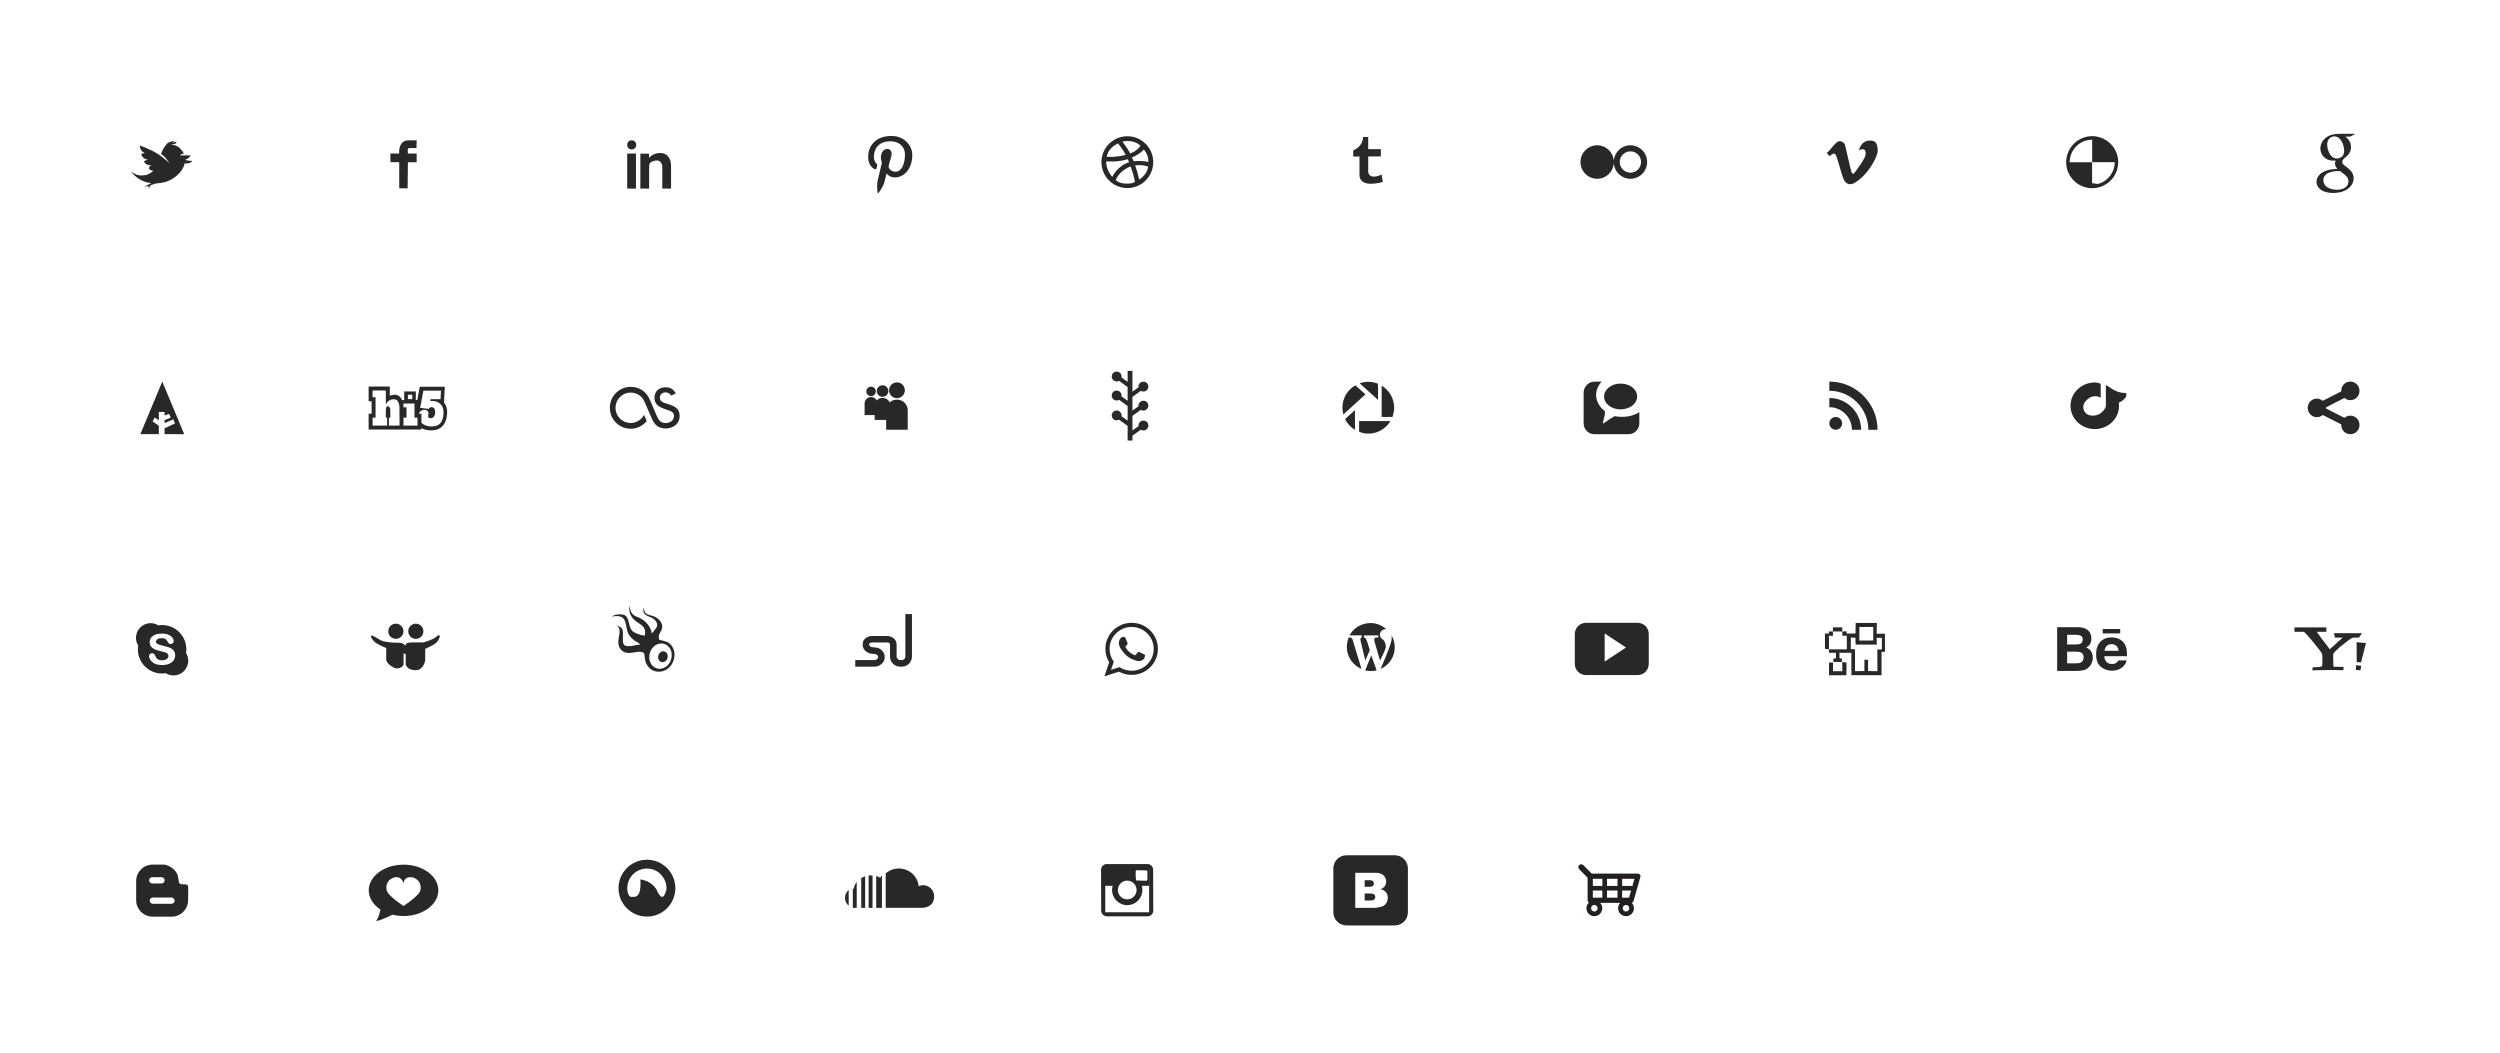 <?xml version="1.0" encoding="utf-8"?>
<!-- Generator: Adobe Illustrator 16.0.3, SVG Export Plug-In . SVG Version: 6.00 Build 0)  -->
<!DOCTYPE svg PUBLIC "-//W3C//DTD SVG 1.1//EN" "http://www.w3.org/Graphics/SVG/1.1/DTD/svg11.dtd">
<svg version="1.1" id="Ebene_1" xmlns="http://www.w3.org/2000/svg" xmlns:xlink="http://www.w3.org/1999/xlink" x="0px" y="0px"
	 width="570px" height="240px" viewBox="0 0 570 240" enable-background="new 0 0 570 240" xml:space="preserve">
<g id="Twitter">
	<path fill="#282828" d="M40.96,33.731c-0.008-0.004-0.017-0.015-0.026-0.022c-0.52-0.463-1.129-0.685-1.832-0.658l-0.021-0.047
		c0.005-0.005,0.008-0.005,0.013-0.005c0.637-0.139,1.015-0.282,1.127-0.438c0.039-0.125-0.009-0.195-0.147-0.212
		c-0.32,0.039-0.615,0.104-0.88,0.203c0.334-0.203,0.465-0.346,0.391-0.419c-0.329,0.008-0.684,0.169-1.057,0.485
		c0.139-0.226,0.191-0.347,0.157-0.369c-0.179,0.117-0.334,0.243-0.468,0.376c-0.283,0.3-0.507,0.576-0.681,0.828l-0.008,0.021
		c-0.514,0.78-0.647,1.215-0.647,1.215l-0.151,0.404c0,0,0.423,0.315,0.8,0.667c0.412,0.384,1.276,1.726,1.276,1.726
		c-0.655-0.94-2.775-2.382-3.279-2.667c-0.456-0.281-0.988-0.549-1.604-0.81c-0.67-0.329-1.352-0.602-2.04-0.814
		c-0.004,0.732,0.373,1.317,1.123,1.742v0.013c-0.266-0.005-0.521,0.034-0.767,0.108c0.047,0.68,0.554,1.147,1.517,1.407
		l-0.005,0.013c-0.377-0.021-0.688,0.105-0.931,0.364c0.315,0.59,0.875,0.871,1.685,0.849c-0.16,0.079-0.286,0.165-0.368,0.261
		c-0.147,0.147-0.195,0.321-0.147,0.52c0.173,0.299,0.485,0.438,0.944,0.416l0,0l0.025,0.031c-0.003,0.003-0.008,0.008-0.012,0.013
		c-0.793,0.78-1.751,1.13-2.873,1.057l-0.017,0.009c-0.684-0.005-1.417-0.316-2.209-0.939c0.797,1.09,1.854,1.878,3.164,2.373
		c0.478,0.152,0.958,0.257,1.438,0.318c0.187,0.024-1.63,0.774-1.442,0.784c0.064,0.003,0.555-0.011,0.861-0.111
		c0.049-0.016-0.013,0.593,0.038,0.575c0.062-0.021,0.349-0.723,0.414-0.744c0.646-0.217,1.188-0.44,1.309-0.442
		c0.625-0.016,1.249-0.108,1.874-0.276h0.026c1.451-0.398,2.68-1.218,3.694-2.456c0.468-0.65,0.763-1.229,0.879-1.822
		c0.759,0.026,1.304-0.019,1.642-0.46l-0.008-0.156c-0.251,0.086-0.746,0-1.479-0.144V36.42c0-0.004,0-0.004,0.005,0
		c0.74-0.351,1.029-0.577,1.181-0.985c-0.661,0.004-1.776-0.033-2.403-0.003c-0.026-0.19,0.881-0.439,0.881-0.439
		S41.415,34.168,40.96,33.731z"/>
</g>
<g id="Facebook">
	<path fill="#282828" d="M92.941,42.938L93,37h2v-2h-2l-0.04-0.762c0.017-0.347,0.06-0.478,0.502-0.478l1.495-0.011L95,32h-2
		c-1.232,0.001-2.002,1.13-2,2.615V35h-2l0.02,1.981l2.007-0.003l0.003,5.964L92.941,42.938z"/>
</g>
<g id="LinkedIn">
	<g>
		<g>
			<path fill="#282828" d="M143,43h2v-8h-2V43z M144.035,31.996c-0.626,0-1.035,0.451-1.035,1.039c0,0.575,0.396,1.04,1.01,1.04
				c0.651,0,1.048-0.465,1.048-1.04C145.044,32.447,144.661,31.996,144.035,31.996z M150.493,34.876
				c-1.152,0-2.187,0.661-2.468,1.11h-0.042l-0.017-0.956h-1.962L146,43h2v-5c0-0.197,0.043-0.449,0.085-0.594
				c0.154-0.549,1.08-0.818,1.67-0.818c0.772,0,1.245,0.621,1.245,1.506V43h2v-5.159C153,35.818,151.897,34.876,150.493,34.876z"/>
		</g>
	</g>
</g>
<g id="Pinterest">
	<path fill="#282828" d="M203.274,31c-3.959,0-5.335,2.602-5.335,4.723c0,1.284,0.487,2.426,1.528,2.852
		c0.172,0.07,0.325,0.003,0.375-0.187c0.034-0.132,0.116-0.461,0.152-0.6c0.05-0.187,0.031-0.252-0.108-0.416
		c-0.3-0.354-0.65-0.813-0.65-1.464c0-1.886,0.939-3.693,3.833-3.693c2.005,0,3.264,1.343,3.264,2.979
		c0,2.152-0.757,3.969-2.171,3.969c-0.781,0-1.719-0.646-1.531-1.438c0.225-0.946,0.659-1.967,0.659-2.649
		c0-0.611-0.329-1.121-1.007-1.121c-0.799,0-1.44,0.827-1.44,1.932c0,0.705,0.239,1.182,0.239,1.182s-0.817,3.462-0.961,4.068
		c-0.285,1.207-0.043,2.687-0.022,2.837c0.012,0.089,0.125,0.109,0.177,0.042c0.074-0.096,1.025-1.269,1.349-2.442
		c0.091-0.332,0.525-2.052,0.525-2.052c0.259,0.494,1.017,0.931,1.823,0.931c2.4,0,4.028-2.188,4.028-5.117
		C208,33.122,206.125,31,203.274,31z"/>
</g>
<g id="Dribbble">
	<path fill="#282828" d="M262.817,35.779c-0.077-0.379-0.193-0.753-0.344-1.11c-0.148-0.351-0.332-0.688-0.544-1.003
		c-0.211-0.313-0.454-0.607-0.721-0.874c-0.267-0.268-0.562-0.51-0.874-0.721c-0.316-0.214-0.654-0.396-1.003-0.545
		c-0.358-0.15-0.73-0.267-1.111-0.344c-0.388-0.08-0.788-0.12-1.188-0.12c-0.399,0-0.8,0.04-1.19,0.12
		c-0.378,0.077-0.752,0.193-1.108,0.344c-0.351,0.148-0.688,0.331-1.004,0.545c-0.312,0.211-0.607,0.454-0.874,0.721
		s-0.508,0.561-0.72,0.874c-0.213,0.315-0.397,0.652-0.545,1.003c-0.151,0.357-0.266,0.731-0.344,1.11
		c-0.08,0.389-0.121,0.789-0.121,1.189c0,0.4,0.041,0.801,0.121,1.188c0.078,0.38,0.193,0.753,0.344,1.11
		c0.148,0.351,0.332,0.689,0.545,1.004c0.211,0.312,0.453,0.606,0.72,0.874c0.267,0.267,0.562,0.509,0.874,0.72
		c0.316,0.213,0.654,0.397,1.004,0.544c0.356,0.151,0.73,0.267,1.108,0.345c0.39,0.08,0.791,0.121,1.19,0.121
		c0.4,0,0.801-0.041,1.188-0.121c0.381-0.078,0.753-0.193,1.111-0.345c0.349-0.147,0.687-0.331,1.003-0.544
		c0.312-0.211,0.607-0.454,0.874-0.72c0.267-0.268,0.509-0.561,0.721-0.874c0.212-0.315,0.396-0.654,0.544-1.004
		c0.151-0.356,0.267-0.73,0.344-1.11c0.08-0.388,0.121-0.789,0.121-1.188C262.938,36.568,262.897,36.168,262.817,35.779z
		 M261.845,36.92c-0.07-0.015-1.698-0.366-3.354-0.157c-0.034-0.083-0.069-0.166-0.104-0.249c-0.101-0.236-0.208-0.383-0.32-0.613
		c1.901-0.776,2.73-1.806,2.74-1.82C261.483,34.901,261.835,35.778,261.845,36.92z M260.012,33.211
		c-0.012,0.02-0.498,1.091-2.316,1.773c-0.823-1.513-1.727-2.6-1.799-2.695c0.363-0.088,0.744-0.136,1.135-0.136
		C258.251,32.153,259.164,32.465,260.012,33.211z M255.878,32.293L255.878,32.293c-0.001,0-0.006,0.002-0.015,0.004
		C255.868,32.295,255.874,32.295,255.878,32.293z M254.92,32.699c0.065,0.086,0.926,1.122,1.76,2.604
		c-2.312,0.615-4.232,0.448-4.36,0.445C252.633,34.255,253.578,33.333,254.92,32.699z M252.216,36.939
		c0-0.051,0.002-0.102,0.004-0.151c0.085,0.002,2.436,0.256,4.915-0.486c0.138,0.271,0.184,0.402,0.304,0.676
		c-0.064,0.017-0.012,0.008-0.074,0.029c-2.599,0.84-3.774,3.321-3.774,3.321s0.001,0.001,0.001,0.002
		C252.827,39.476,252.216,38.176,252.216,36.939z M257.031,41.869c-1.22,0-1.919-0.185-2.752-0.874
		c0.064,0.051,0.108,0.084,0.108,0.084s0.608-2.042,3.35-3.123c0.011-0.004,0.078,0.021,0.032-0.01c0.678,1.761,0.929,3.092,1,3.514
		C258.248,41.791,257.73,41.869,257.031,41.869z M259.722,40.962c-0.049-0.291-0.276-1.504-0.908-3.239
		c1.554-0.249,2.872,0.235,2.972,0.268C261.572,39.332,260.804,40.232,259.722,40.962z"/>
</g>
<g id="Tumblr">
	<path fill="#282828" d="M308.541,34.292v1.404h1.42v4.285c0.016,1.1,0.854,1.914,2.528,1.914s2.791-0.43,2.791-0.43l-0.281-1.675
		c-0.772,0.412-1.691,0.608-2.287,0.401c-0.512-0.178-0.76-0.664-0.76-0.991c0-1.181,0-3.519,0-3.519h2.882v-1.675h-2.882V31.23
		h-1.162c0,0.399-0.119,1.074-0.506,1.646C309.759,33.652,308.906,34.18,308.541,34.292z"/>
</g>
<g id="Flickr">
	<g>
		<g>
			<path fill="#282828" d="M371.73,33.125c-1.99,0-3.608,1.532-3.782,3.479c-0.174-1.947-1.791-3.479-3.781-3.479
				c-2.109,0-3.818,1.709-3.818,3.817c0,2.109,1.709,3.817,3.818,3.817c1.99,0,3.607-1.531,3.781-3.479
				c0.174,1.948,1.792,3.479,3.782,3.479c2.109,0,3.817-1.708,3.817-3.817C375.549,34.833,373.841,33.125,371.73,33.125z
				 M371.73,39.373c-1.341,0-2.431-1.09-2.431-2.431c0-1.34,1.09-2.431,2.431-2.431s2.432,1.091,2.432,2.431
				S373.071,39.373,371.73,39.373z"/>
		</g>
	</g>
</g>
<g id="Vimeo">
	<path fill="#282828" d="M416.523,34.842l0.559,0.745c0.885-0.512,1.211-1.024,1.63,0.093c0.419,1.117,1.117,3.911,1.583,5.074
		c0.466,1.165,1.443,1.63,2.653,0.885c0.546-0.336,1.698-1.152,2.747-2.468c1.274-1.598,2.421-3.777,2.421-4.749
		c0-1.769-0.539-2.374-1.656-2.374c-1.118,0-2.021,0.358-2.672,2.267c0.791-0.466,1.597-0.523,1.597,0.734
		c0,1.088-2.295,4.008-2.614,4.403c-0.331,0.412-0.515,0.034-0.671-0.358c-0.188-0.466-1.231-5.33-1.418-5.982
		c-0.188-0.652-1.116-1.303-1.908-0.652C417.981,33.113,417.27,34.284,416.523,34.842z"/>
</g>
<g id="Delicious">
	<path id="Delicious_3_" fill="#282828" d="M482.489,34.669c-0.452-1.066-1.204-1.971-2.15-2.611
		c-0.474-0.319-0.996-0.573-1.554-0.747c-0.559-0.173-1.15-0.267-1.765-0.267c-0.818,0-1.601,0.166-2.311,0.466
		c-1.063,0.451-1.971,1.203-2.611,2.149c-0.317,0.474-0.571,0.997-0.746,1.555c-0.174,0.557-0.268,1.15-0.268,1.764
		c0,0.818,0.167,1.6,0.467,2.31c0.452,1.065,1.203,1.971,2.151,2.61c0.474,0.32,0.994,0.573,1.552,0.747
		c0.56,0.174,1.151,0.267,1.766,0.267c0.818,0,1.601-0.166,2.311-0.466c1.065-0.451,1.97-1.203,2.611-2.149
		c0.317-0.474,0.571-0.997,0.745-1.555c0.174-0.557,0.268-1.15,0.268-1.764C482.955,36.161,482.789,35.38,482.489,34.669z
		 M481.749,38.977c-0.391,0.919-1.041,1.704-1.858,2.257c-0.408,0.277-0.859,0.496-1.343,0.646c-0.48,0.15-1.02-0.111-1.552-0.109
		v0.34v-5.108h-5.107c0-0.001,0-0.022,0-0.024c0-0.71,0.146-1.384,0.403-1.998c0.392-0.919,1.04-1.705,1.86-2.258
		c0.407-0.276,0.86-0.495,1.342-0.645c0.48-0.15,0.994-0.232,1.526-0.232v5.133h5.132C482.152,37.689,482.009,38.363,481.749,38.977
		z"/>
</g>
<g id="Google">
	<path id="Google_3_" fill="#282828" d="M537,30.513h-3.65c-0.956,0-2.161,0.141-3.17,0.972c-0.763,0.656-1.135,1.558-1.135,2.372
		c0,1.38,1.063,2.779,2.941,2.779c0.178,0,0.37-0.018,0.566-0.035c-0.089,0.212-0.178,0.389-0.178,0.69
		c0,0.549,0.283,0.885,0.531,1.203c-0.796,0.053-2.285,0.142-3.384,0.813c-1.045,0.621-1.365,1.522-1.365,2.16
		c0,1.31,1.241,2.532,3.811,2.532c3.047,0,4.66-1.682,4.66-3.347c0-1.22-0.709-1.822-1.489-2.477l-0.638-0.496
		c-0.194-0.16-0.459-0.371-0.459-0.761c0-0.389,0.265-0.638,0.495-0.868c0.743-0.583,1.488-1.203,1.488-2.513
		c0-1.346-0.853-2.054-1.26-2.39h1.101L537,30.513z M535.442,41.345c0,1.097-0.904,1.911-2.605,1.911
		c-1.896,0-3.118-0.902-3.118-2.158c0-1.258,1.134-1.681,1.522-1.824c0.745-0.248,1.701-0.283,1.859-0.283
		c0.179,0,0.267,0,0.409,0.018C534.857,39.963,535.442,40.442,535.442,41.345z M534.024,35.646
		c-0.284,0.283-0.765,0.495-1.206,0.495c-1.522,0-2.214-1.965-2.214-3.15c0-0.461,0.088-0.938,0.389-1.31
		c0.285-0.354,0.78-0.584,1.241-0.584c1.471,0,2.232,1.983,2.232,3.257C534.468,34.671,534.431,35.237,534.024,35.646z"/>
</g>
<g id="Forrst">
	<polygon id="Forrst_3_" fill="#282828" points="32,98.979 36.215,98.979 36.215,98.612 36.215,97.062 34.812,96.104 35.258,95.182 
		36.215,95.835 36.215,93.921 37.524,93.921 37.5,94.708 38.562,94.375 38.938,95.229 37.524,95.784 37.524,96.473 39.521,95.604 
		39.896,96.542 37.524,97.646 37.524,98.979 40.132,98.979 40.132,99 42.002,99 36.997,87 	"/>
</g>
<g id="Hi5">
	<path id="hi5" fill="#282828" d="M101.228,91.756l0.193-3.583h-5.712l-1.044,5.581l0.028,0.003
		c-0.087,0.176-0.153,0.367-0.193,0.569v0.897h0.688v1.595c0.706,0.759,1.49,1.312,3.145,1.312c2.611,0,3.62-1.912,3.62-4.274
		C101.953,93.121,101.706,92.363,101.228,91.756z M98.406,97.232c-2.117,0-2.981-1.35-2.981-2.418c0-0.72,0.494-1.377,1.367-1.377
		c0.606,0,0.914,0.401,0.914,0.874c0,0.257-0.103,0.36-0.103,0.565c0,0.288,0.134,0.483,0.617,0.483
		c0.678,0,1.007-0.709,1.007-1.418c0-0.627-0.247-1.1-0.781-1.1c-0.391,0-0.596,0.154-0.678,0.401l-1.973-0.257l0.736-3.911h4.015
		l-0.109,1.948h-2.248l-0.084,0.454c0,0,0.208-0.038,0.523-0.053c1.644,0,2.497,1.264,2.497,2.436
		C101.125,95.584,100.697,97.232,98.406,97.232z M95,94.325l0.25-3.137h-0.453l0.015-1.937l-2.655,0.002v1.966L91.1,91.216
		l-0.006,2.556h0.688v0.553h-0.688v3.613h4.995v-3.613H95z M93,90h1v1h-1V90z M95.188,97.037h-3.195v-1.812h0.688v-2.354h-0.688V92
		H94.5v3.225h0.688V97.037z M91.994,97.037v-1.812h0.674v-0.9H91.98v-1.319c0-1.539-0.57-3.005-1.985-3.005
		c-0.412,0-0.788,0.08-1.124,0.215v-2.087h-4.824v3.353h0.678v2.844h-0.678v3.613h8.622v-0.9h-0.675V97.037z M91.768,97.037H88.68
		v-1.812h0.308v-1.838c0-0.473-0.333-0.762-0.61-0.762c-0.268,0-0.408,0.281-0.408,1.192v1.408h0.298v1.812h-3.321v-1.812h0.679
		V90.58h-0.679v-1.552h3.023v3.156c0.35-0.658,0.887-1.153,1.843-1.153c0.915,0,1.267,0.946,1.267,1.974v2.22h0.688V97.037z"/>
</g>
<g id="Last.fm">
	<path id="last.fm_3_" fill="#282828" d="M151.78,97.695c-1.657-0.006-2.541-0.823-3.155-2.261l-0.175-0.393l-1.514-3.474
		c-0.501-1.23-1.747-2.061-3.152-2.061c-1.901,0-3.444,1.553-3.444,3.469s1.543,3.469,3.444,3.469c1.326,0,2.48-0.755,3.056-1.863
		l0.612,1.422c-0.869,1.067-2.19,1.746-3.668,1.746c-2.619,0-4.742-2.136-4.742-4.774c0-2.637,2.123-4.775,4.742-4.775
		c1.977,0,3.573,1.062,4.383,2.946c0.062,0.146,0.857,2.02,1.552,3.615c0.43,0.988,0.796,1.642,1.985,1.683
		c1.168,0.041,1.97-0.676,1.97-1.581c0-0.884-0.611-1.096-1.644-1.442c-1.854-0.615-2.813-1.233-2.813-2.715
		c0-1.445,0.977-2.409,2.563-2.409c1.034,0,1.78,0.463,2.297,1.386l-1.014,0.522c-0.383-0.539-0.804-0.751-1.339-0.751
		c-0.745,0-1.276,0.521-1.276,1.216c0,0.984,0.875,1.133,2.099,1.537c1.646,0.54,2.412,1.157,2.412,2.697
		C154.958,96.521,153.58,97.697,151.78,97.695z"/>
</g>
<g id="Myspace">
	<path id="Myspace__x28_alt_x29__3_" fill="#282828" d="M204.504,90.78c-0.996,0-1.803-0.806-1.803-1.798
		c0-0.994,0.808-1.799,1.803-1.799s1.803,0.805,1.803,1.799C206.307,89.974,205.5,90.78,204.504,90.78L204.504,90.78z
		 M203.03,92.513c0-0.993-0.807-1.798-1.803-1.798s-1.802,0.805-1.802,1.798c0,0.041,0.003,0.08,0.006,0.12h-0.006v3.117h3.605
		v-3.117h-0.006C203.026,92.593,203.03,92.554,203.03,92.513L203.03,92.513z M201.227,90.475c0.73,0,1.322-0.591,1.322-1.319
		c0-0.729-0.592-1.319-1.322-1.319s-1.322,0.59-1.322,1.319S200.497,90.475,201.227,90.475L201.227,90.475z M206.962,93.56
		c0-1.355-1.1-2.453-2.458-2.453s-2.458,1.098-2.458,2.453c0,0.055,0.004,0.109,0.008,0.163h-0.008v4.251h4.916v-4.251h-0.008
		C206.958,93.669,206.962,93.615,206.962,93.56L206.962,93.56z M198.605,90.518c-0.815,0-1.475,0.658-1.475,1.471
		c0,0.034,0.003,0.066,0.005,0.099h-0.005v2.55h2.95v-2.55h-0.005c0.002-0.033,0.005-0.065,0.005-0.099
		C200.08,91.176,199.419,90.518,198.605,90.518L198.605,90.518z M198.605,90.322c0.597,0,1.082-0.484,1.082-1.08
		c0-0.596-0.485-1.079-1.082-1.079s-1.082,0.483-1.082,1.079C197.523,89.838,198.008,90.322,198.605,90.322L198.605,90.322z"/>
</g>
<g id="Newsvine">
	<path id="Newsvine_3_" fill="#282828" d="M258.195,94.817l1.904-1.38c0.174,0.11,0.379,0.175,0.6,0.175
		c0.621,0,1.125-0.504,1.125-1.127c0-0.622-0.504-1.125-1.125-1.125c-0.622,0-1.126,0.504-1.126,1.125
		c0,0.047,0.004,0.093,0.009,0.14l-1.386,1.004v-3.133l1.918-1.391c0.172,0.104,0.371,0.166,0.585,0.166
		c0.621,0,1.125-0.504,1.125-1.126s-0.504-1.126-1.125-1.126c-0.622,0-1.126,0.505-1.126,1.126c0,0.052,0.004,0.105,0.012,0.155
		l-1.389,1.007v-4.754h-1.097v2.51l-1.397-1.011c0.013-0.068,0.02-0.136,0.02-0.208c0-0.622-0.505-1.126-1.127-1.126
		c-0.621,0-1.125,0.504-1.125,1.126c0,0.621,0.503,1.126,1.125,1.126c0.197,0,0.381-0.051,0.542-0.139l1.962,1.42v3.133l-1.395-1.01
		c0.011-0.062,0.018-0.125,0.018-0.189c0-0.624-0.505-1.127-1.127-1.127c-0.621,0-1.125,0.503-1.125,1.127
		c0,0.621,0.503,1.125,1.125,1.125c0.203,0,0.393-0.054,0.557-0.147l1.948,1.41v3.341l-1.394-1.009
		c0.01-0.061,0.016-0.122,0.016-0.185c0-0.622-0.505-1.126-1.127-1.126c-0.621,0-1.125,0.505-1.125,1.126
		c0,0.621,0.503,1.125,1.125,1.125c0.205,0,0.396-0.055,0.561-0.15l1.944,1.407v3.347h0.091h0.962h0.043v-1.103l1.9-1.375
		c0.174,0.11,0.381,0.176,0.604,0.176c0.621,0,1.125-0.504,1.125-1.126s-0.504-1.125-1.125-1.125c-0.622,0-1.126,0.503-1.126,1.125
		c0,0.045,0.004,0.09,0.008,0.134l-1.385,1.004v-3.342H258.195z"/>
</g>
<g id="Picasa">
	<path fill="#282828" d="M315.02,87.92c1.762,1.07,2.852,2.99,2.852,5.04c0,0.66-0.181,1.472-0.391,2.103c-0.101,0-2.341,0-2.46,0
		c0-0.07,0-1.902,0-3.612C315.02,89.75,315.02,88.04,315.02,87.92z"/>
	<path fill="#282828" d="M314.188,87.479v3.696L310.01,87.4c0.63-0.23,1.29-0.35,1.96-0.35
		C312.67,87.05,313.537,87.229,314.188,87.479z"/>
	<path fill="#282828" d="M309.875,96h7.135c-0.96,1.61-2.648,2.68-4.5,2.85h-1.08c-0.488-0.05-1.095-0.242-1.555-0.413V96
		L309.875,96z"/>
	<path fill="#282828" d="M309.01,87.85l2.3,2.06c-0.93,0.86-4.89,4.46-5.028,4.59c-0.13-0.52-0.21-1.03-0.21-1.54
		C306.07,90.83,307.19,88.91,309.01,87.85z"/>
	<path fill="#282828" d="M308.93,93.5c0,1.3,0,4.32,0,4.51c-0.97-0.59-1.76-1.45-2.26-2.46L308.93,93.5z"/>
</g>
<g id="Technorati">
	<path id="Technorati_2_" fill="#282828" d="M363.133,87.042c0.597-0.069,1.424-0.027,2.021-0.042
		c-0.605,0.759-1.131,1.63-1.218,2.62c-0.177,1.524,0.604,3.025,1.781,3.96c0.312,0.178,0.197,0.559,0.188,0.85
		c-0.075,0.726-0.408,1.446-0.459,2.174c0.921-0.533,1.744-1.23,2.687-1.72c1.904,0.36,3.979,0.143,5.634-0.918
		c0,0.838,0.002,1.676,0.003,2.515c0.021,0.96-0.566,1.903-1.445,2.291c-0.406,0.205-0.867,0.241-1.313,0.228
		c-2.521-0.01-5.046,0.001-7.567-0.004c-1.267-0.008-2.373-1.141-2.376-2.404c-0.01-2.323,0.006-4.646,0.004-6.97
		C361.001,88.41,361.952,87.258,363.133,87.042z M366.456,88.676c-0.423,0.438-0.725,1.022-0.729,1.644
		c-0.047,0.844,0.425,1.647,1.08,2.148c1.393,1.058,3.418,1.142,4.931,0.292c0.836-0.464,1.519-1.325,1.53-2.313
		c0.032-0.875-0.477-1.698-1.177-2.191c-0.784-0.577-1.773-0.827-2.739-0.79C368.281,87.482,367.196,87.887,366.456,88.676z"/>
</g>
<g id="Rss">
	<path id="RSS_2_" fill="#282828" d="M419.577,95.502c0.266,0.266,0.429,0.627,0.43,1.029c-0.001,0.401-0.164,0.762-0.429,1.027
		h-0.001c-0.267,0.265-0.629,0.427-1.033,0.427c-0.403,0-0.766-0.163-1.031-0.427c-0.266-0.265-0.429-0.625-0.429-1.027
		c0-0.402,0.163-0.764,0.429-1.029l0,0c0.267-0.265,0.628-0.429,1.031-0.429C418.948,95.074,419.311,95.238,419.577,95.502z
		 M419.577,95.502L419.577,95.502C419.578,95.502,419.578,95.502,419.577,95.502L419.577,95.502z M417.513,97.559L417.513,97.559
		C417.512,97.559,417.512,97.559,417.513,97.559L417.513,97.559z M417.085,90.74v2.1c1.371,0.001,2.668,0.54,3.639,1.511
		c0.972,0.969,1.508,2.268,1.51,3.644l0,0v0.004h2.108c-0.002-2-0.813-3.812-2.13-5.128
		C420.897,91.555,419.086,90.741,417.085,90.74z M417.089,87v2.099c4.901,0.003,8.886,3.994,8.889,8.9h2.105
		c-0.002-3.032-1.234-5.779-3.226-7.772C422.865,88.234,420.12,87.001,417.089,87z"/>
</g>
<g id="Rdio">
	<path id="Rdio_2_" fill="#282828" d="M483.09,91.785c0.034,0.24,0.054,0.487,0.054,0.735c0,2.934-2.479,5.312-5.534,5.312
		c-3.057,0-5.533-2.378-5.533-5.312c0-2.933,2.478-5.312,5.533-5.312c0.599,0,0.811,0.123,1.35,0.292l0.001,3.21
		c0,0-1.281-0.932-2.757,0.127c-1.474,1.059-1.196,2.169-1.196,2.169s0.068,1.754,2.15,1.754c2.325,0,2.984-2.118,2.984-2.118
		v-4.844c0.448,0.222,0.865,0.499,1.268,0.812c0.989,0.612,2.015,1.007,3.19,0.977c0,0,0.226-0.049,0.226,0.398
		c0,0.244-0.086,0.521-0.329,0.783C484.495,90.769,484.032,91.459,483.09,91.785"/>
</g>
<g id="ShareThis">
	<path id="ShareThis_2_" fill="#282828" d="M530.324,93c0,0.042-0.009,0.08-0.011,0.121l4.232,2.149
		c0.362-0.312,0.825-0.506,1.337-0.506c1.151,0,2.085,0.948,2.085,2.118c0,1.17-0.934,2.119-2.085,2.119s-2.083-0.948-2.083-2.119
		c0-0.042,0.008-0.08,0.01-0.121l-4.231-2.149c-0.363,0.311-0.825,0.505-1.337,0.505c-1.151,0-2.085-0.947-2.085-2.116
		c0-1.171,0.934-2.119,2.085-2.119c0.512,0,0.974,0.196,1.337,0.506l4.231-2.149c-0.002-0.041-0.01-0.08-0.01-0.122
		c0-1.168,0.932-2.116,2.083-2.116s2.085,0.948,2.085,2.116c0,1.171-0.934,2.119-2.085,2.119c-0.513,0-0.975-0.196-1.337-0.508
		l-4.232,2.15C530.315,92.919,530.324,92.958,530.324,93z"/>
</g>
<g id="Skype">
	<path id="Skype_2_" fill="#282828" d="M42.419,148.904c0.044-0.281,0.068-0.569,0.068-0.863c0-3.053-2.475-5.529-5.529-5.529
		c-0.293,0-0.582,0.024-0.863,0.068c-0.509-0.314-1.11-0.498-1.754-0.498c-1.846,0-3.341,1.496-3.341,3.341
		c0,0.644,0.183,1.244,0.497,1.755c-0.043,0.281-0.067,0.567-0.067,0.861c0,3.053,2.475,5.527,5.528,5.527
		c0.293,0,0.582-0.022,0.863-0.066c0.51,0.314,1.11,0.497,1.754,0.497c1.846,0,3.341-1.496,3.341-3.343
		C42.917,150.016,42.734,149.414,42.419,148.904z M39.583,150.557c-0.234,0.336-0.578,0.6-1.026,0.789
		c-0.45,0.188-0.981,0.283-1.596,0.283c-0.735,0-1.345-0.129-1.826-0.389c-0.34-0.186-0.618-0.436-0.831-0.748
		c-0.214-0.313-0.322-0.617-0.322-0.915c0-0.177,0.067-0.329,0.198-0.453c0.131-0.125,0.301-0.188,0.501-0.188
		c0.164,0,0.305,0.049,0.419,0.147c0.114,0.099,0.209,0.239,0.288,0.429c0.093,0.217,0.195,0.398,0.303,0.543
		c0.108,0.143,0.259,0.264,0.455,0.357c0.194,0.093,0.452,0.141,0.775,0.141c0.441,0,0.798-0.096,1.072-0.285
		s0.407-0.42,0.407-0.701c0-0.223-0.071-0.4-0.217-0.539c-0.147-0.139-0.337-0.246-0.573-0.32c-0.237-0.075-0.555-0.154-0.953-0.238
		c-0.535-0.117-0.982-0.254-1.345-0.41s-0.652-0.371-0.866-0.641c-0.214-0.273-0.322-0.613-0.322-1.016
		c0-0.383,0.113-0.725,0.339-1.023s0.553-0.529,0.979-0.688c0.425-0.16,0.925-0.239,1.499-0.239c0.458,0,0.855,0.053,1.19,0.159
		c0.335,0.105,0.614,0.246,0.836,0.422c0.222,0.176,0.385,0.361,0.488,0.555c0.103,0.195,0.155,0.385,0.155,0.571
		c0,0.173-0.067,0.329-0.197,0.467c-0.131,0.138-0.297,0.208-0.492,0.207c-0.176,0-0.313-0.041-0.41-0.126
		c-0.093-0.083-0.191-0.215-0.296-0.398c-0.133-0.258-0.293-0.457-0.479-0.602c-0.182-0.141-0.481-0.214-0.897-0.213
		c-0.385,0-0.693,0.078-0.926,0.232c-0.233,0.156-0.346,0.338-0.346,0.551c0,0.133,0.039,0.244,0.116,0.341
		c0.078,0.097,0.187,0.181,0.327,0.252c0.14,0.071,0.283,0.127,0.425,0.167c0.145,0.041,0.385,0.1,0.719,0.179
		c0.419,0.091,0.799,0.19,1.14,0.302c0.34,0.109,0.631,0.244,0.871,0.401c0.242,0.158,0.431,0.36,0.566,0.604
		c0.136,0.244,0.204,0.541,0.204,0.893C39.935,149.84,39.817,150.221,39.583,150.557z"/>
</g>
<g id="SlideShare">
	<path id="SlideShare_2_" fill="#282828" d="M100.017,145.814c-0.598,1.146-1.846,1.496-3.067,2.137c0,0.902,0,2.125,0,2.475
		s-0.449,2.379-2.164,2.379c-1.716,0-2.282-0.982-2.282-1.389c0-0.197,0-1.257,0-2.293c-0.168-0.041-0.334-0.098-0.494-0.182
		c0,0.933,0,2.067,0,2.475c0,0.408-0.639,0.99-1.481,0.99c-0.843,0-2.47-1.193-2.47-1.98c0-0.785,0-2.68,0-2.68
		s-2.255-0.883-2.779-1.523c-0.523-0.642-0.785-0.904-0.64-1.281c0.14-0.365,1.832,1.047,2.819,1.281
		c0.989,0.233,2.703,0.35,3.431,0.32c0.727-0.029,1.134,0.262,1.54,0.641c0.022,0.02,0.047,0.041,0.074,0.062
		c0-0.175,0-0.285,0-0.285c0-0.349,0.93-0.495,1.482-0.495c0.553,0,2.179,0,2.47,0s2.544-0.738,3.067-1.322
		C100.046,144.563,100.58,144.736,100.017,145.814z M94.81,145.659c0.955,0,1.729-0.776,1.729-1.731
		c0-0.957-0.774-1.732-1.729-1.732s-1.729,0.775-1.729,1.732C93.081,144.883,93.855,145.659,94.81,145.659z M90.253,145.659
		c0.955,0,1.729-0.776,1.729-1.731c0-0.957-0.774-1.732-1.729-1.732s-1.729,0.775-1.729,1.732
		C88.525,144.883,89.299,145.659,90.253,145.659z"/>
</g>
<g id="Squidoo">
	<path id="Squidoo_2_" fill="#282828" d="M152.188,150.045c-0.197,0.659-0.821,1.057-1.393,0.883
		c-0.573-0.172-0.877-0.845-0.68-1.504c0.197-0.66,0.82-1.055,1.394-0.883C152.081,148.712,152.385,149.385,152.188,150.045z
		 M149.774,153.125c-1.413-0.159-2.458-1.348-2.708-2.713c-0.157-0.855,0.022-1.484-0.542-1.695
		c-0.986-0.371-2.275,0.288-3.52,0.137c-1.142-0.142-1.994-1.006-2.031-2.442c-0.033-1.317,0.931-3.123-0.406-3.729
		c0.568,0.119,1.038,0.243,1.287,0.746c0.532,1.073-0.308,3.151,0.609,3.73c0.451,0.283,1.267,0.141,1.827,0.068
		c0.64-0.082,1.086-0.283,1.692-0.271c-0.352-0.48-0.902-0.594-1.286-0.881c-0.461-0.346-1.117-0.967-1.422-1.561
		c-0.534-1.041-0.441-2.914-1.219-3.596c-0.59-0.518-1.574-0.529-2.572-0.339c0.693-0.584,2.454-0.683,3.114-0.204
		c0.887,0.646,0.697,2.452,1.49,3.393c0.358,0.424,0.889,0.586,1.286,0.746c0.453,0.18,0.943,0.356,1.625,0.407
		c0.516-2.243-1.222-2.549-2.301-3.526c-0.806-0.73-1.342-1.59-1.219-3.393c0.172,0.939,0.353,1.711,1.016,2.238
		c0.446,0.354,1.067,0.467,1.557,0.746c1.18,0.67,2.252,1.76,2.573,3.391c0.255-0.145,0.436-0.492,0.676-0.814
		c0.234-0.312,0.53-0.58,0.542-1.018c0.016-0.625-0.427-1.119-0.812-1.424c-0.942-0.743-2.675-0.555-2.302-2.578
		c0.168,0.504,0.205,1.064,0.61,1.357c0.578,0.416,1.491,0.416,2.166,0.813c0.593,0.349,1.493,1.132,1.489,2.171
		c-0.004,1.172-1.174,1.639-0.677,2.984c1.168,0.318,1.754,0.346,2.37,0.882C155.093,148.844,153.327,153.525,149.774,153.125z
		 M153.021,150.325c0.461-1.544-0.252-3.123-1.593-3.526c-1.341-0.402-2.803,0.525-3.264,2.069
		c-0.461,1.545,0.251,3.124,1.593,3.526C151.098,152.796,152.56,151.869,153.021,150.325z"/>
</g>
<g id="StumbleUpon">
	<path id="StumbleUpon_2_" fill="#282828" d="M207.924,149.689c0,1.273-1.037,2.311-2.311,2.311h-0.379
		c-1.274,0-2.31-1.037-2.31-2.311V147c0-0.447-0.345-0.52-0.792-0.52h-3.127c-0.448,0-0.831,0.045-0.831,0.459
		c0,0.426,0.389,0.619,0.849,0.643l0.477,0.025c1.264,0.065,2.262,1.08,2.221,2.262c-0.039,1.175-1.097,2.131-2.357,2.131H195v-1.5
		h4.363c0.453,0,0.847-0.311,0.858-0.68c0.012-0.365-0.354-0.69-0.801-0.715l-0.476-0.024c-1.251-0.063-2.269-0.922-2.269-2.142
		c0-1.24,1.036-1.938,2.311-1.938h3.127c1.275,0,2.312,0.726,2.312,2v2.69c0,0.447,0.363,0.81,0.809,0.81h0.379
		c0.446,0,0.811-0.362,0.811-0.81V140h1.333c0.057,0,0.11,0.014,0.167,0.018V149.689L207.924,149.689z"/>
</g>
<g id="WhatsApp_1_">
	<path id="WhatsApp" fill="#282828" d="M264,147.939c0,3.281-2.68,5.94-5.987,5.94c-1.048,0-2.035-0.269-2.893-0.739l-3.314,1.053
		l1.081-3.188c-0.545-0.895-0.859-1.945-0.859-3.068c0-3.278,2.68-5.938,5.986-5.938C261.32,142,264,144.66,264,147.939z
		 M258.013,142.945c-2.775,0-5.032,2.242-5.032,4.994c0,1.094,0.355,2.105,0.959,2.929l-0.629,1.854l1.934-0.615
		c0.795,0.521,1.747,0.826,2.769,0.826c2.776,0,5.034-2.24,5.034-4.994C263.047,145.188,260.789,142.945,258.013,142.945z
		 M261.037,149.309c-0.037-0.061-0.135-0.098-0.281-0.17c-0.147-0.072-0.868-0.425-1.003-0.473
		c-0.134-0.049-0.232-0.072-0.331,0.072c-0.098,0.146-0.378,0.474-0.464,0.572c-0.085,0.096-0.171,0.108-0.317,0.035
		c-0.147-0.072-0.62-0.226-1.181-0.722c-0.436-0.386-0.731-0.862-0.816-1.009c-0.086-0.145-0.009-0.225,0.064-0.297
		c0.066-0.064,0.146-0.168,0.22-0.254c0.073-0.084,0.098-0.146,0.146-0.242c0.049-0.098,0.024-0.184-0.012-0.256
		c-0.037-0.072-0.33-0.789-0.452-1.08c-0.123-0.293-0.244-0.243-0.33-0.243c-0.086,0-0.184-0.013-0.282-0.013
		s-0.257,0.037-0.391,0.183c-0.135,0.146-0.513,0.499-0.513,1.214c0,0.717,0.525,1.41,0.598,1.508
		c0.074,0.096,1.016,1.614,2.506,2.197c1.493,0.583,1.493,0.389,1.762,0.363c0.27-0.023,0.868-0.352,0.991-0.691
		C261.074,149.66,261.074,149.369,261.037,149.309z"/>
</g>
<g id="WordPress">
	<path id="WordPress__x28_alt_x29__2_" fill="#282828" d="M307.698,144.863c0.91-1.698,2.736-2.809,4.844-2.809
		c1.363,0,2.609,0.58,3.565,1.4c-0.272-0.053-0.571,0.006-0.871,0.18c-0.704,0.402-0.935,1.545-0.022,2.119
		c0.57,0.355,0.773,1.248,0.755,1.793c-0.021,0.545-1.325,3.051-1.325,3.051l-1.271-4.367c0,0-0.044-0.306-0.044-0.394
		c0-0.112,0.037-0.249,0.104-0.325c0.049-0.052,0.119-0.16,0.205-0.16h0.604v-0.486h-3.276v0.486h0.103
		c0.106,0,0.213,0.144,0.312,0.248c0.12,0.123,0.271,0.588,0.453,1.07l0.476,1.568l-1.025,2.373l-1.125-4.741
		c0,0,0.032-0.325,0.102-0.38c0.044-0.038,0.111-0.139,0.191-0.139h0.03v-0.486h-2.783V144.863z M308.341,145.688
		c0,0-0.265-0.338-0.547-0.338h-0.284c-0.276,0.606-0.429,1.422-0.429,2.168c0,2.248,1.379,4.174,3.341,4.996L308.341,145.688z
		 M317.242,144.82c0.104,0.492,0.081,1.091-0.12,1.748c-0.529,1.709-1.835,4.783-2.342,5.955c1.898-0.848,3.223-2.74,3.223-4.941
		C318.003,146.572,317.726,145.63,317.242,144.82z M312.652,149.438l-1.396,3.41c0.412,0.1,0.843,0.152,1.286,0.152
		c0.459,0,0.904-0.057,1.329-0.163L312.652,149.438z"/>
</g>
<g id="Youtube">
	<path id="YouTube__x28_alt_x29__2_" fill="#282828" d="M375.919,144.545c0-1.404-1.139-2.545-2.544-2.545h-11.774
		c-1.403,0-2.544,1.141-2.544,2.545v6.826c0,1.404,1.141,2.545,2.544,2.545h11.774c1.405,0,2.544-1.141,2.544-2.545V144.545z
		 M365.866,150.838v-6.41l4.861,3.205L365.866,150.838z"/>
</g>
<g id="Digg">
	<path id="Digg__x28_alt_x29__3_" fill="#282828" d="M429.772,144.486h-0.947v0.002h-0.944l0.037-2.457h-0.786h-0.025h-4.022v0.904
		l-0.037,1.515h-0.974h-0.005l-1.005-0.011l0.021,3.601l-4.075,0.01l-0.021-3.6h-0.897v3.469l0.918,0.149l-0.021,0.775h1.607
		l0.021,1.271h-0.574l-0.062,0.793l2.048,0.039l0.032,2.082h-2.139l0.021-1.969h-0.917l-0.021,2.91h0.917h2.139h0.004h0.915
		l0.021-2.91l-1.083-0.125l0.062-0.793l-0.569-0.027l-0.021-1.271h2.723v5.1l0.806-0.01v0.01l6.072,0.01v-0.926v-4.396h0.783
		L429.772,144.486L429.772,144.486z M427.105,142.938l-0.001,3.092l-3.169,0.021l0.001-3.091L427.105,142.938z M425.917,153v-2.584
		h-0.832V153l-2.14,0.021v-4.187v-0.009l-0.028-0.785l-0.945-0.039l0.028-2.639l1.046,0.049l0.036,1.559h0.905h0.017h3.101h0.026
		h0.786l-0.036-1.559l1.202,0.023l-0.028,2.657l-1.027-0.024l0.027,4.961L425.917,153z M420.062,144.958l-0.02-0.989l0.999-0.011
		l0.02,0.989L420.062,144.958z M420.043,143.969h-2.142v-0.943h2.142V143.969z M417.921,144.958h-0.935l-0.021-0.989h0.936
		L417.921,144.958z"/>
</g>
<g id="Behance">
	<path id="Behance_3_" fill="#282828" d="M483.409,144.412h-3.991v-0.998h3.991V144.412z M476.763,148.503
		c0.257,0.401,0.387,0.89,0.387,1.461c0,0.593-0.146,1.123-0.44,1.593c-0.188,0.311-0.421,0.571-0.701,0.783
		c-0.314,0.244-0.688,0.411-1.117,0.5c-0.431,0.09-0.897,0.135-1.397,0.135h-4.464V143h4.785c1.206,0.02,2.062,0.371,2.565,1.063
		c0.302,0.424,0.453,0.932,0.453,1.522c0,0.61-0.153,1.099-0.458,1.468c-0.169,0.209-0.422,0.397-0.753,0.568
		C476.124,147.809,476.508,148.102,476.763,148.503z M471.312,146.934h2.099c0.432,0,0.779-0.084,1.049-0.248
		c0.267-0.164,0.399-0.457,0.399-0.877c0-0.463-0.177-0.771-0.53-0.918c-0.306-0.104-0.697-0.156-1.17-0.156h-1.847V146.934
		L471.312,146.934z M475.061,149.822c0-0.52-0.21-0.877-0.63-1.069c-0.234-0.108-0.564-0.164-0.99-0.168h-2.129v2.658h2.096
		c0.431,0,0.765-0.056,1.003-0.175C474.844,150.85,475.061,150.436,475.061,149.822z M484.889,148.199
		c0.048,0.326,0.07,0.8,0.063,1.419h-5.168c0.028,0.718,0.274,1.221,0.742,1.508c0.279,0.181,0.622,0.269,1.022,0.269
		c0.42,0,0.766-0.107,1.03-0.328c0.143-0.117,0.271-0.282,0.38-0.491h1.895c-0.052,0.424-0.277,0.854-0.688,1.292
		c-0.635,0.695-1.525,1.043-2.669,1.043c-0.944,0-1.778-0.293-2.501-0.879c-0.72-0.588-1.081-1.541-1.081-2.862
		c0-1.239,0.325-2.188,0.977-2.849c0.654-0.663,1.498-0.991,2.538-0.991c0.616,0,1.176,0.11,1.67,0.334s0.902,0.575,1.227,1.058
		C484.614,147.146,484.802,147.639,484.889,148.199z M483.025,148.385c-0.034-0.496-0.2-0.871-0.496-1.129
		c-0.295-0.258-0.661-0.388-1.102-0.388c-0.476,0-0.845,0.138-1.106,0.411c-0.263,0.271-0.428,0.639-0.494,1.105H483.025z"/>
</g>
<g id="Yahoo">
	<path id="Yahoo_x21__2_" fill="#282828" d="M536.273,145.459c-0.397,0.107-4.051,2.939-4.289,3.635
		c-0.055,0.239,0.004,2.565,0.059,2.916c0.24,0.053,1.978,0.006,2.295,0.059l-0.037,0.721c-0.312-0.023-2.521-0.02-3.778-0.02
		c-0.64,0-2.696,0.071-3.327,0.053l0.118-0.686c0.348-0.025,1.781,0.063,2.096-0.271c0.156-0.167,0.107-2.378,0.056-2.753
		c-0.135-0.398-3.334-4.408-4.169-5.064h-2.155v-1.008h7.269v0.07c0.007,0,0.017,0,0.023,0.002l-0.023,0.17v0.765h-2.191
		c0.977,1.429,2.376,3.153,2.975,3.981l2.928-2.653h-1.74l-0.245-1.006h6.374l-0.049,0.071c0.006,0,0.018,0.002,0.023,0.002
		l-0.455,0.66c-0.004,0-0.013,0-0.016,0.002l-0.184,0.271h-1.176C536.499,145.412,536.365,145.441,536.273,145.459z
		 M538.354,151.771l-0.563-0.027l-0.627-0.076l0.004,1.076l0.496,0.042l0.533,0.04L538.354,151.771z M539.446,146.628
		c-0.19-0.007-1.917-0.17-2.144-0.215l0.028,4.546l0.978,0.079L539.446,146.628z"/>
</g>
<g id="Blogger">
	<path id="Blogger_3_" fill="#282828" d="M39.13,209c2.07,0,3.752-1.688,3.764-3.746l0.023-3.031l-0.035-0.164l-0.1-0.209
		l-0.168-0.129c-0.219-0.172-1.326,0.012-1.624-0.26c-0.211-0.193-0.244-0.542-0.308-1.016c-0.119-0.916-0.194-0.963-0.337-1.273
		c-0.521-1.104-1.936-1.932-2.907-2.046h-2.631c-2.07,0-3.763,1.688-3.763,3.752v4.376c0,2.059,1.693,3.746,3.763,3.746H39.13z
		 M34.721,200h2.086c0.398,0,0.721,0.324,0.721,0.716s-0.322,0.718-0.721,0.718h-2.086c-0.398,0-0.721-0.326-0.721-0.718
		S34.322,200,34.721,200z M34.141,205.35c0-0.394,0.322-0.713,0.721-0.713h4.24c0.396,0,0.717,0.32,0.717,0.713
		c0,0.387-0.321,0.713-0.717,0.713h-4.24C34.463,206.063,34.141,205.736,34.141,205.35z"/>
</g>
<g id="Hype_Machine">
	<path id="Hype_Machine_3_" fill="#282828" d="M92.008,197.143c-4.381,0-7.934,2.621-7.934,5.855c0,1.74,1.029,3.302,2.661,4.374
		c-0.148,0.817-0.432,1.803-0.97,2.597c0.701,0,2.466-0.804,3.716-1.421c0.793,0.197,1.643,0.306,2.527,0.306
		c4.382,0,7.934-2.623,7.934-5.855C99.942,199.764,96.391,197.143,92.008,197.143z M95.806,203.081
		c-0.027,0.11-0.077,0.229-0.155,0.356c-0.142,0.267-0.336,0.502-0.567,0.695c-1.113,1.148-3.079,2.434-3.079,2.434
		s-1.966-1.287-3.079-2.434c-0.231-0.193-0.425-0.429-0.569-0.695c-0.077-0.127-0.125-0.246-0.153-0.356
		c-0.079-0.231-0.122-0.481-0.122-0.74c0-1.298,1.066-2.351,2.381-2.351c0.885,0,1.54,0.939,1.54,1.566
		c0-0.627,0.33-1.566,1.543-1.566c1.316,0,2.382,1.053,2.382,2.351C95.928,202.6,95.884,202.85,95.806,203.081z"/>
</g>
<g id="Grooveshark">
	<path id="Grooveshark_3_" fill="#282828" d="M147.5,196.021c-3.578,0-6.479,2.9-6.479,6.479c0,3.579,2.901,6.479,6.479,6.479
		c3.579,0,6.479-2.9,6.479-6.479C153.979,198.921,151.078,196.021,147.5,196.021z M150.989,204.493c-0.5,0-0.998-0.996-0.998-0.996
		s-0.708-2.494-3.986-2.99c0.289,4.483-1.371,3.945-1.995,3.986c-0.623,0.042-0.985-0.862-0.985-1.993
		c0-2.471,2.004-4.475,4.474-4.475s4.415,2.004,4.475,4.475C151.986,202.999,151.488,204.493,150.989,204.493z"/>
</g>
<g id="SoundCloud">
	<path id="SoundCloud_2_" fill="#282828" d="M192.658,204.707c0,0.718,0.327,1.361,0.842,1.793v-3.586
		C192.985,203.346,192.658,203.988,192.658,204.707 M194.629,202.66c-0.061-0.039-0.121-0.075-0.187-0.107v4.434h0.891v-5.93
		C194.979,201.518,194.731,202.064,194.629,202.66 M196.359,200.223v6.764h0.891v-7.202
		C196.931,199.891,196.632,200.04,196.359,200.223 M198.046,199.6v7.387h0.892v-7.359c-0.183-0.027-0.371-0.041-0.562-0.041
		C198.264,199.585,198.154,199.59,198.046,199.6 M200.683,200.119c-0.291-0.172-0.579-0.309-0.912-0.398v7.266h1.312v-7.401
		C200.937,199.752,200.803,199.932,200.683,200.119 M201.937,199.137v7.848h8.463v-0.01c1.782-0.113,2.586-1.22,2.586-2.568
		c0-1.424-1.077-2.578-2.527-2.578c-0.372,0-0.678,0.076-1.002,0.215c-0.231-2.262-2.151-4.027-4.514-4.027
		C203.788,198.016,202.738,198.438,201.937,199.137"/>
</g>
<g id="Instagram">
	<path fill="#282828" d="M262,198v10h-10v-10H262 M261.606,197h-9.256c-0.723,0-1.308,0.585-1.308,1.309l0.029,9.303
		c0,0.724,0.585,1.309,1.308,1.309h9.256c0.723,0,1.308-0.585,1.308-1.309l-0.029-9.303C262.914,197.585,262.329,197,261.606,197
		L261.606,197z"/>
	<path fill="#282828" d="M257.007,200.784c1.178,0,2.135,0.958,2.135,2.136s-0.958,2.137-2.135,2.137
		c-1.177,0-2.135-0.959-2.135-2.137S255.829,200.784,257.007,200.784 M257.007,199.464c-1.908,0-3.455,1.548-3.455,3.456
		c0,1.909,1.547,3.456,3.455,3.456c1.908,0,3.455-1.547,3.455-3.456c0-0.761-0.246-1.465-0.663-2.035
		c-0.125-0.171-0.607,0.201-0.761,0.057c-0.154-0.146,0.021-0.81-0.158-0.926C258.341,199.667,257.698,199.464,257.007,199.464
		L257.007,199.464z"/>
	<path fill="#282828" d="M262.031,197.852v4.117h-2.42l-2.666-1.763l-2.73,1.763h-2.355v-4.117H262.031z M261.603,200.553v-1.832
		c0-0.146-0.116-0.262-0.259-0.262l-2.146-0.053c-0.143,0-0.26,0.115-0.26,0.261v1.833c0,0.143,0.117,0.26,0.26,0.26l2.146,0.053
		C261.487,200.813,261.603,200.695,261.603,200.553z"/>
	<path fill="#282828" d="M313.67,199H309v8h4.31c0.69,0,1.83-0.29,2.03-0.41c0.34-0.189,0.602-0.449,0.79-0.779
		c0.19-0.33,0.29-0.701,0.29-1.11c0-0.511-0.14-0.931-0.41-1.271c-0.26-0.33-0.688-0.57-1.26-0.699
		c0.38-0.131,0.67-0.311,0.86-0.541c0.29-0.33,0.438-0.739,0.438-1.209c0-0.561-0.21-1.03-0.62-1.41
		C315.02,199.189,314.43,199,313.67,199z M307,195h11c1.66,0,3,1.34,3,3v10c0,1.66-1.34,3-3,3h-11c-1.66,0-3-1.34-3-3v-10
		C304,196.34,305.34,195,307,195z"/>
	<path fill="#282828" d="M313.015,201.99c-0.149,0.14-0.409,0.199-0.8,0.199h-1.069v-1.51h1.09c0.37,0,0.63,0.07,0.779,0.2
		s0.229,0.31,0.229,0.54C313.244,201.67,313.164,201.859,313.015,201.99z"/>
	<path fill="#282828" d="M313.295,205.1c-0.171,0.15-0.471,0.221-0.891,0.221h-1.261v-1.61h1.25c0.431,0,0.729,0.069,0.91,0.21
		c0.17,0.15,0.25,0.33,0.25,0.57C313.555,204.74,313.475,204.95,313.295,205.1z"/>
</g>
<path fill="#231F20" d="M372.443,205.423l1.569-5.481c0.051-0.179,0.015-0.371-0.098-0.521s-0.288-0.236-0.474-0.236h-10.528
	l-1.923-1.935c-0.256-0.258-0.675-0.259-0.934-0.003c-0.259,0.258-0.26,0.677-0.002,0.935l1.923,1.936v5.143
	c0,0.219,0.12,0.408,0.296,0.511c-0.347,0.329-0.564,0.793-0.564,1.309c0,0.994,0.81,1.805,1.805,1.805s1.805-0.811,1.805-1.805
	c0-0.474-0.185-0.904-0.483-1.226h4.573c-0.299,0.321-0.483,0.752-0.483,1.226c0,0.994,0.81,1.805,1.805,1.805
	c0.996,0,1.805-0.811,1.805-1.805c0-0.485-0.192-0.925-0.505-1.249C372.227,205.776,372.386,205.625,372.443,205.423z
	 M372.164,202.079c-0.083-0.056-0.184-0.089-0.293-0.089h-2.027v-1.618h2.809L372.164,202.079z M365.336,201.99h-2.169v-1.618h2.169
	V201.99z M366.393,200.372h2.395v1.618h-2.395V200.372z M363.167,203.047h2.169v1.617h-2.169V203.047z M366.393,203.047h2.395v1.617
	h-2.395V203.047z M369.844,204.664v-1.617h2.027c0.006,0,0.011-0.001,0.017-0.001l-0.464,1.618H369.844z M363.514,207.827
	c-0.413,0-0.748-0.336-0.748-0.748c0-0.414,0.335-0.749,0.748-0.749c0.412,0,0.748,0.335,0.748,0.749
	C364.262,207.491,363.926,207.827,363.514,207.827z M370.729,207.827c-0.412,0-0.748-0.336-0.748-0.748
	c0-0.414,0.336-0.749,0.748-0.749s0.748,0.335,0.748,0.749C371.478,207.491,371.142,207.827,370.729,207.827z"/>
</svg>
